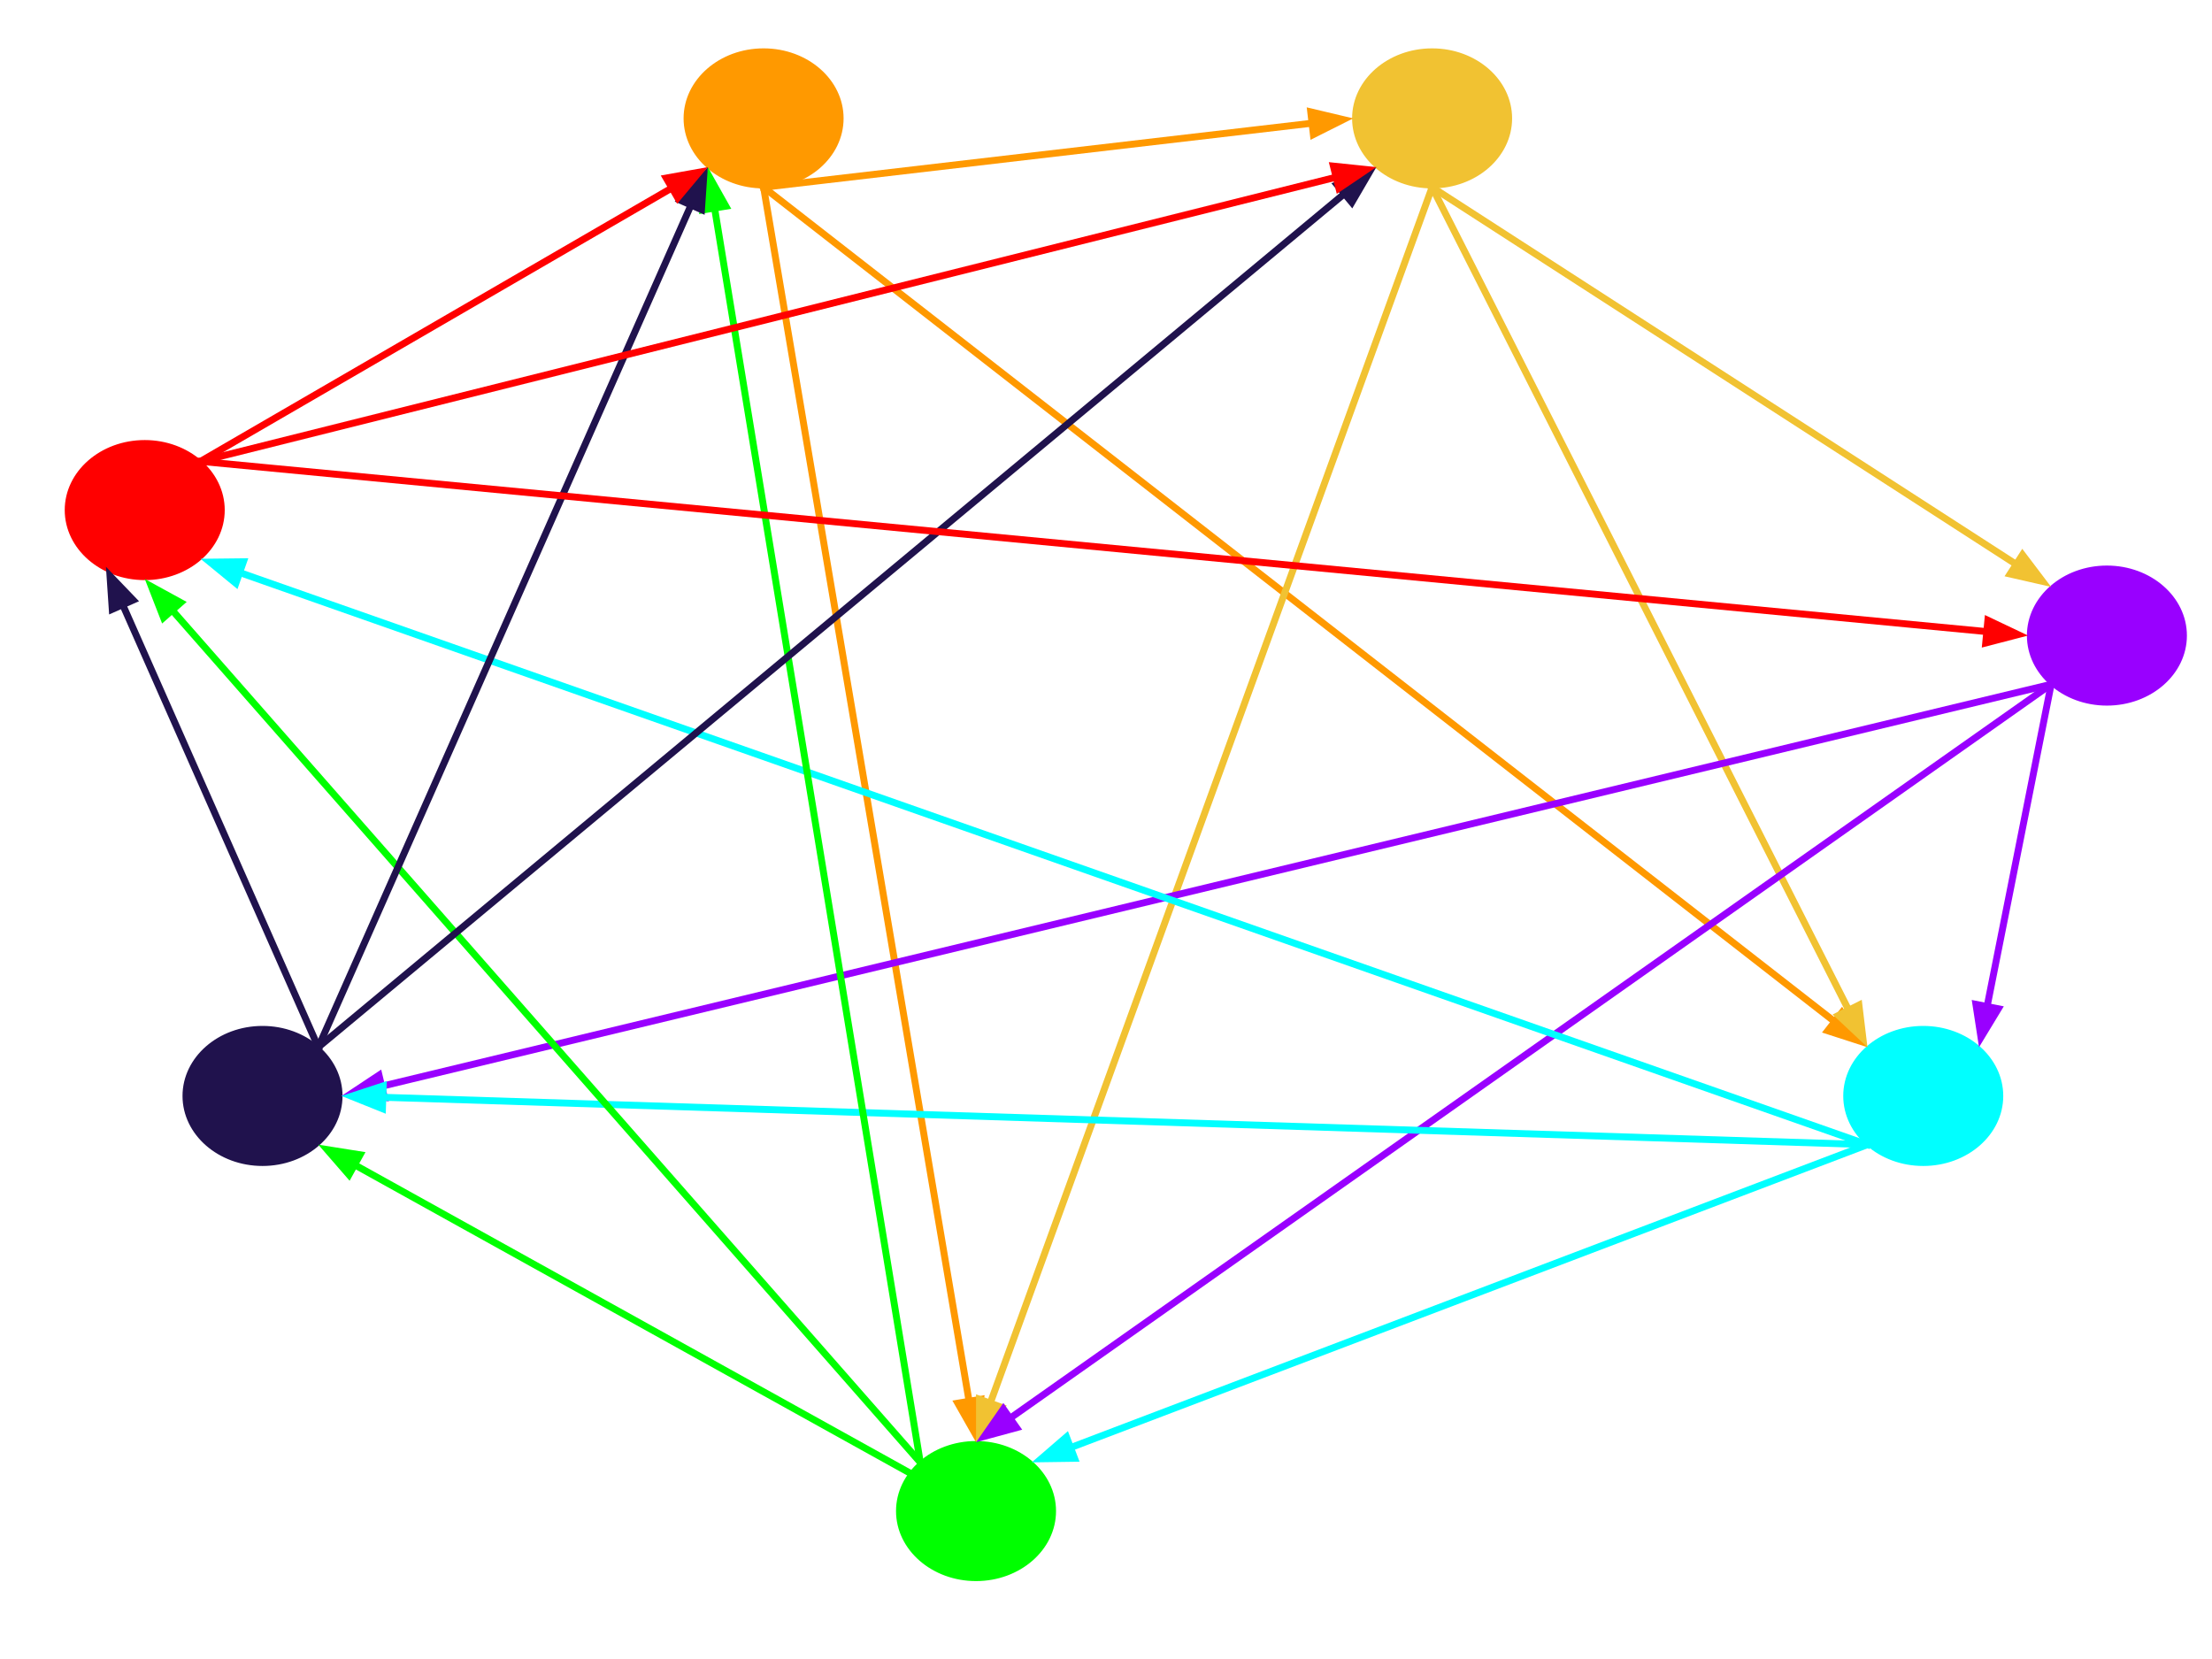 <svg version="1.1" viewBox="0.0 0.0 960.0 720.0" fill="none" stroke="none" stroke-linecap="square" stroke-miterlimit="10" xmlns:xlink="http://www.w3.org/1999/xlink" xmlns="http://www.w3.org/2000/svg"><clipPath id="p.0"><path d="m0 0l960.0 0l0 720.0l-960.0 0l0 -720.0z" clip-rule="nonzero"/></clipPath><g clip-path="url(#p.0)"><path fill="#000000" fill-opacity="0.0" d="m0 0l960.0 0l0 720.0l-960.0 0z" fill-rule="evenodd"/><path fill="#ff0000" d="m28.593 221.373l0 0c0 -16.508 15.321 -29.89 34.22 -29.89l0 0c18.899 0 34.22 13.382 34.22 29.89l0 0c0 16.508 -15.321 29.89 -34.22 29.89l0 0c-18.899 0 -34.22 -13.382 -34.22 -29.89z" fill-rule="evenodd"/><path stroke="#ff0000" stroke-width="1.0" stroke-linejoin="round" stroke-linecap="butt" d="m28.593 221.373l0 0c0 -16.508 15.321 -29.89 34.22 -29.89l0 0c18.899 0 34.22 13.382 34.22 29.89l0 0c0 16.508 -15.321 29.89 -34.22 29.89l0 0c-18.899 0 -34.22 -13.382 -34.22 -29.89z" fill-rule="evenodd"/><path fill="#20124d" d="m79.711 475.638l0 0c0 -16.508 15.321 -29.89 34.22 -29.89l0 0c18.899 0 34.22 13.382 34.22 29.89l0 0c0 16.508 -15.321 29.89 -34.22 29.89l0 0c-18.899 0 -34.22 -13.382 -34.22 -29.89z" fill-rule="evenodd"/><path stroke="#20124d" stroke-width="1.0" stroke-linejoin="round" stroke-linecap="butt" d="m79.711 475.638l0 0c0 -16.508 15.321 -29.89 34.22 -29.89l0 0c18.899 0 34.22 13.382 34.22 29.89l0 0c0 16.508 -15.321 29.89 -34.22 29.89l0 0c-18.899 0 -34.22 -13.382 -34.22 -29.89z" fill-rule="evenodd"/><path fill="#f1c232" d="m587.307 51.378l0 0c0 -16.508 15.321 -29.89 34.221 -29.89l0 0c18.899 0 34.22 13.382 34.22 29.89l0 0c0 16.508 -15.321 29.89 -34.22 29.89l0 0c-18.899 0 -34.221 -13.382 -34.221 -29.89z" fill-rule="evenodd"/><path stroke="#f1c232" stroke-width="1.0" stroke-linejoin="round" stroke-linecap="butt" d="m587.307 51.378l0 0c0 -16.508 15.321 -29.89 34.221 -29.89l0 0c18.899 0 34.22 13.382 34.22 29.89l0 0c0 16.508 -15.321 29.89 -34.22 29.89l0 0c-18.899 0 -34.221 -13.382 -34.221 -29.89z" fill-rule="evenodd"/><path fill="#00ff00" d="m389.373 655.798l0 0c0 -16.508 15.321 -29.89 34.22 -29.89l0 0c18.899 0 34.22 13.382 34.22 29.89l0 0c0 16.508 -15.321 29.89 -34.22 29.89l0 0c-18.899 0 -34.22 -13.382 -34.22 -29.89z" fill-rule="evenodd"/><path stroke="#00ff00" stroke-width="1.0" stroke-linejoin="round" stroke-linecap="butt" d="m389.373 655.798l0 0c0 -16.508 15.321 -29.89 34.22 -29.89l0 0c18.899 0 34.22 13.382 34.22 29.89l0 0c0 16.508 -15.321 29.89 -34.22 29.89l0 0c-18.899 0 -34.22 -13.382 -34.22 -29.89z" fill-rule="evenodd"/><path fill="#9900ff" d="m880.168 275.84l0 0c0 -16.508 15.321 -29.89 34.22 -29.89l0 0c18.899 0 34.221 13.382 34.221 29.89l0 0c0 16.508 -15.321 29.89 -34.221 29.89l0 0c-18.899 0 -34.22 -13.382 -34.22 -29.89z" fill-rule="evenodd"/><path stroke="#9900ff" stroke-width="1.0" stroke-linejoin="round" stroke-linecap="butt" d="m880.168 275.84l0 0c0 -16.508 15.321 -29.89 34.22 -29.89l0 0c18.899 0 34.221 13.382 34.221 29.89l0 0c0 16.508 -15.321 29.89 -34.221 29.89l0 0c-18.899 0 -34.22 -13.382 -34.22 -29.89z" fill-rule="evenodd"/><path fill="#00ffff" d="m800.462 475.638l0 0c0 -16.508 15.321 -29.89 34.221 -29.89l0 0c18.899 0 34.22 13.382 34.22 29.89l0 0c0 16.508 -15.321 29.89 -34.22 29.89l0 0c-18.899 0 -34.221 -13.382 -34.221 -29.89z" fill-rule="evenodd"/><path stroke="#00ffff" stroke-width="1.0" stroke-linejoin="round" stroke-linecap="butt" d="m800.462 475.638l0 0c0 -16.508 15.321 -29.89 34.221 -29.89l0 0c18.899 0 34.22 13.382 34.22 29.89l0 0c0 16.508 -15.321 29.89 -34.22 29.89l0 0c-18.899 0 -34.221 -13.382 -34.221 -29.89z" fill-rule="evenodd"/><path fill="#ff9900" d="m297.176 51.378l0 0c0 -16.508 15.321 -29.89 34.22 -29.89l0 0c18.899 0 34.22 13.382 34.22 29.89l0 0c0 16.508 -15.321 29.89 -34.22 29.89l0 0c-18.899 0 -34.22 -13.382 -34.22 -29.89z" fill-rule="evenodd"/><path stroke="#ff9900" stroke-width="1.0" stroke-linejoin="round" stroke-linecap="butt" d="m297.176 51.378l0 0c0 -16.508 15.321 -29.89 34.22 -29.89l0 0c18.899 0 34.22 13.382 34.22 29.89l0 0c0 16.508 -15.321 29.89 -34.22 29.89l0 0c-18.899 0 -34.22 -13.382 -34.22 -29.89z" fill-rule="evenodd"/><path fill="#000000" fill-opacity="0.0" d="m331.396 81.268l479.087 373.228" fill-rule="evenodd"/><path stroke="#ff9900" stroke-width="3.0" stroke-linejoin="round" stroke-linecap="butt" d="m331.396 81.268l464.887 362.166" fill-rule="evenodd"/><path fill="#ff9900" stroke="#ff9900" stroke-width="3.0" stroke-linecap="butt" d="m793.238 447.343l13.785 4.458l-7.695 -12.276z" fill-rule="evenodd"/><path fill="#000000" fill-opacity="0.0" d="m331.396 81.268l92.189 544.63" fill-rule="evenodd"/><path stroke="#ff9900" stroke-width="3.0" stroke-linejoin="round" stroke-linecap="butt" d="m331.396 81.268l89.185 526.882" fill-rule="evenodd"/><path fill="#ff9900" stroke="#ff9900" stroke-width="3.0" stroke-linecap="butt" d="m415.695 608.977l7.158 12.596l2.614 -14.25z" fill-rule="evenodd"/><path fill="#000000" fill-opacity="0.0" d="m331.396 81.268l255.905 -29.89" fill-rule="evenodd"/><path stroke="#ff9900" stroke-width="3.0" stroke-linejoin="round" stroke-linecap="butt" d="m331.396 81.268l238.027 -27.802" fill-rule="evenodd"/><path fill="#ff9900" stroke="#ff9900" stroke-width="3.0" stroke-linecap="butt" d="m569.998 58.388l12.948 -6.501l-14.097 -3.342z" fill-rule="evenodd"/><path fill="#000000" fill-opacity="0.0" d="m621.528 81.268l268.661 173.449" fill-rule="evenodd"/><path stroke="#f1c232" stroke-width="3.0" stroke-linejoin="round" stroke-linecap="butt" d="m621.528 81.268l253.539 163.686" fill-rule="evenodd"/><path fill="#f1c232" stroke="#f1c232" stroke-width="3.0" stroke-linecap="butt" d="m872.379 249.117l14.125 3.221l-8.75 -11.547z" fill-rule="evenodd"/><path fill="#000000" fill-opacity="0.0" d="m621.528 81.268l188.945 373.228" fill-rule="evenodd"/><path stroke="#f1c232" stroke-width="3.0" stroke-linejoin="round" stroke-linecap="butt" d="m621.528 81.268l180.815 357.169" fill-rule="evenodd"/><path fill="#f1c232" stroke="#f1c232" stroke-width="3.0" stroke-linecap="butt" d="m797.922 440.675l10.57 9.908l-1.728 -14.385z" fill-rule="evenodd"/><path fill="#000000" fill-opacity="0.0" d="m621.528 81.268l-197.921 544.63" fill-rule="evenodd"/><path stroke="#f1c232" stroke-width="3.0" stroke-linejoin="round" stroke-linecap="butt" d="m621.528 81.268l-191.773 527.712" fill-rule="evenodd"/><path fill="#f1c232" stroke="#f1c232" stroke-width="3.0" stroke-linecap="butt" d="m425.097 607.288l0.007 14.488l9.307 -11.103z" fill-rule="evenodd"/><path fill="#000000" fill-opacity="0.0" d="m890.191 296.975l-31.307 157.512" fill-rule="evenodd"/><path stroke="#9900ff" stroke-width="3.0" stroke-linejoin="round" stroke-linecap="butt" d="m890.191 296.975l-27.798 139.857" fill-rule="evenodd"/><path fill="#9900ff" stroke="#9900ff" stroke-width="3.0" stroke-linecap="butt" d="m857.533 435.866l2.206 14.319l7.514 -12.387z" fill-rule="evenodd"/><path fill="#000000" fill-opacity="0.0" d="m890.191 296.975l-466.583 328.945" fill-rule="evenodd"/><path stroke="#9900ff" stroke-width="3.0" stroke-linejoin="round" stroke-linecap="butt" d="m890.191 296.975l-451.871 318.573" fill-rule="evenodd"/><path fill="#9900ff" stroke="#9900ff" stroke-width="3.0" stroke-linecap="butt" d="m435.464 611.498l-8.272 11.895l13.982 -3.795z" fill-rule="evenodd"/><path fill="#000000" fill-opacity="0.0" d="m890.191 296.975l-742.047 178.677" fill-rule="evenodd"/><path stroke="#9900ff" stroke-width="3.0" stroke-linejoin="round" stroke-linecap="butt" d="m890.191 296.975l-724.547 174.463" fill-rule="evenodd"/><path fill="#9900ff" stroke="#9900ff" stroke-width="3.0" stroke-linecap="butt" d="m164.483 466.621l-12.076 8.005l14.396 1.63z" fill-rule="evenodd"/><path fill="#000000" fill-opacity="0.0" d="m810.485 496.773l-362.709 137.89" fill-rule="evenodd"/><path stroke="#00ffff" stroke-width="3.0" stroke-linejoin="round" stroke-linecap="butt" d="m810.485 496.773l-345.884 131.493" fill-rule="evenodd"/><path fill="#00ffff" stroke="#00ffff" stroke-width="3.0" stroke-linecap="butt" d="m462.841 623.635l-10.965 9.47l14.487 -0.206z" fill-rule="evenodd"/><path fill="#000000" fill-opacity="0.0" d="m810.485 496.773l-662.331 -21.134" fill-rule="evenodd"/><path stroke="#00ffff" stroke-width="3.0" stroke-linejoin="round" stroke-linecap="butt" d="m810.485 496.773l-644.34 -20.56" fill-rule="evenodd"/><path fill="#00ffff" stroke="#00ffff" stroke-width="3.0" stroke-linecap="butt" d="m166.303 471.261l-13.765 4.518l13.449 5.387z" fill-rule="evenodd"/><path fill="#000000" fill-opacity="0.0" d="m810.485 496.773l-723.465 -254.268" fill-rule="evenodd"/><path stroke="#00ffff" stroke-width="3.0" stroke-linejoin="round" stroke-linecap="butt" d="m810.485 496.773l-706.483 -248.299" fill-rule="evenodd"/><path fill="#00ffff" stroke="#00ffff" stroke-width="3.0" stroke-linecap="butt" d="m105.645 243.799l-14.487 0.161l11.201 9.189z" fill-rule="evenodd"/><path fill="#000000" fill-opacity="0.0" d="m138.129 454.503l-92.157 -208.535" fill-rule="evenodd"/><path stroke="#20124d" stroke-width="3.0" stroke-linejoin="round" stroke-linecap="butt" d="m138.129 454.503l-84.882 -192.071" fill-rule="evenodd"/><path fill="#20124d" stroke="#20124d" stroke-width="3.0" stroke-linecap="butt" d="m57.78 260.428l-10.035 -10.45l0.971 14.455z" fill-rule="evenodd"/><path fill="#000000" fill-opacity="0.0" d="m399.396 634.663l-336.567 -383.402" fill-rule="evenodd"/><path stroke="#00ff00" stroke-width="3.0" stroke-linejoin="round" stroke-linecap="butt" d="m399.396 634.663l-324.692 -369.874" fill-rule="evenodd"/><path fill="#00ff00" stroke="#00ff00" stroke-width="3.0" stroke-linecap="butt" d="m78.427 261.519l-12.705 -6.962l5.258 13.5z" fill-rule="evenodd"/><path fill="#000000" fill-opacity="0.0" d="m399.396 634.663l-92.189 -562.142" fill-rule="evenodd"/><path stroke="#00ff00" stroke-width="3.0" stroke-linejoin="round" stroke-linecap="butt" d="m399.396 634.663l-89.276 -544.379" fill-rule="evenodd"/><path fill="#00ff00" stroke="#00ff00" stroke-width="3.0" stroke-linecap="butt" d="m315.01 89.482l-7.093 -12.633l-2.687 14.237z" fill-rule="evenodd"/><path fill="#000000" fill-opacity="0.0" d="m415.389 650.663l-277.26 -153.89" fill-rule="evenodd"/><path stroke="#00ff00" stroke-width="3.0" stroke-linejoin="round" stroke-linecap="butt" d="m415.389 650.663l-261.522 -145.154" fill-rule="evenodd"/><path fill="#00ff00" stroke="#00ff00" stroke-width="3.0" stroke-linecap="butt" d="m156.272 501.176l-14.308 -2.274l9.499 10.94z" fill-rule="evenodd"/><path fill="#000000" fill-opacity="0.0" d="m138.129 454.503l169.071 -381.984" fill-rule="evenodd"/><path stroke="#20124d" stroke-width="3.0" stroke-linejoin="round" stroke-linecap="butt" d="m138.129 454.503l161.786 -365.524" fill-rule="evenodd"/><path fill="#20124d" stroke="#20124d" stroke-width="3.0" stroke-linecap="butt" d="m304.446 90.984l0.979 -14.455l-10.041 10.444z" fill-rule="evenodd"/><path fill="#000000" fill-opacity="0.0" d="m138.129 454.503l459.213 -381.984" fill-rule="evenodd"/><path stroke="#20124d" stroke-width="3.0" stroke-linejoin="round" stroke-linecap="butt" d="m138.129 454.503l445.374 -370.473" fill-rule="evenodd"/><path fill="#20124d" stroke="#20124d" stroke-width="3.0" stroke-linecap="butt" d="m586.673 87.839l7.298 -12.516l-13.635 4.897z" fill-rule="evenodd"/><path fill="#000000" fill-opacity="0.0" d="m87.011 200.237l220.189 -127.717" fill-rule="evenodd"/><path stroke="#ff0000" stroke-width="3.0" stroke-linejoin="round" stroke-linecap="butt" d="m87.011 200.237l204.619 -118.685" fill-rule="evenodd"/><path fill="#ff0000" stroke="#ff0000" stroke-width="3.0" stroke-linecap="butt" d="m294.116 85.839l9.29 -11.117l-14.263 2.544z" fill-rule="evenodd"/><path fill="#000000" fill-opacity="0.0" d="m87.011 200.237l510.331 -127.717" fill-rule="evenodd"/><path stroke="#ff0000" stroke-width="3.0" stroke-linejoin="round" stroke-linecap="butt" d="m87.011 200.237l492.869 -123.347" fill-rule="evenodd"/><path fill="#ff0000" stroke="#ff0000" stroke-width="3.0" stroke-linecap="butt" d="m581.083 81.698l12.004 -8.112l-14.41 -1.502z" fill-rule="evenodd"/><path fill="#000000" fill-opacity="0.0" d="m87.011 200.237l793.165 75.591" fill-rule="evenodd"/><path stroke="#ff0000" stroke-width="3.0" stroke-linejoin="round" stroke-linecap="butt" d="m87.011 200.237l775.246 73.883" fill-rule="evenodd"/><path fill="#ff0000" stroke="#ff0000" stroke-width="3.0" stroke-linecap="butt" d="m861.788 279.053l14.023 -3.641l-13.083 -6.224z" fill-rule="evenodd"/></g></svg>